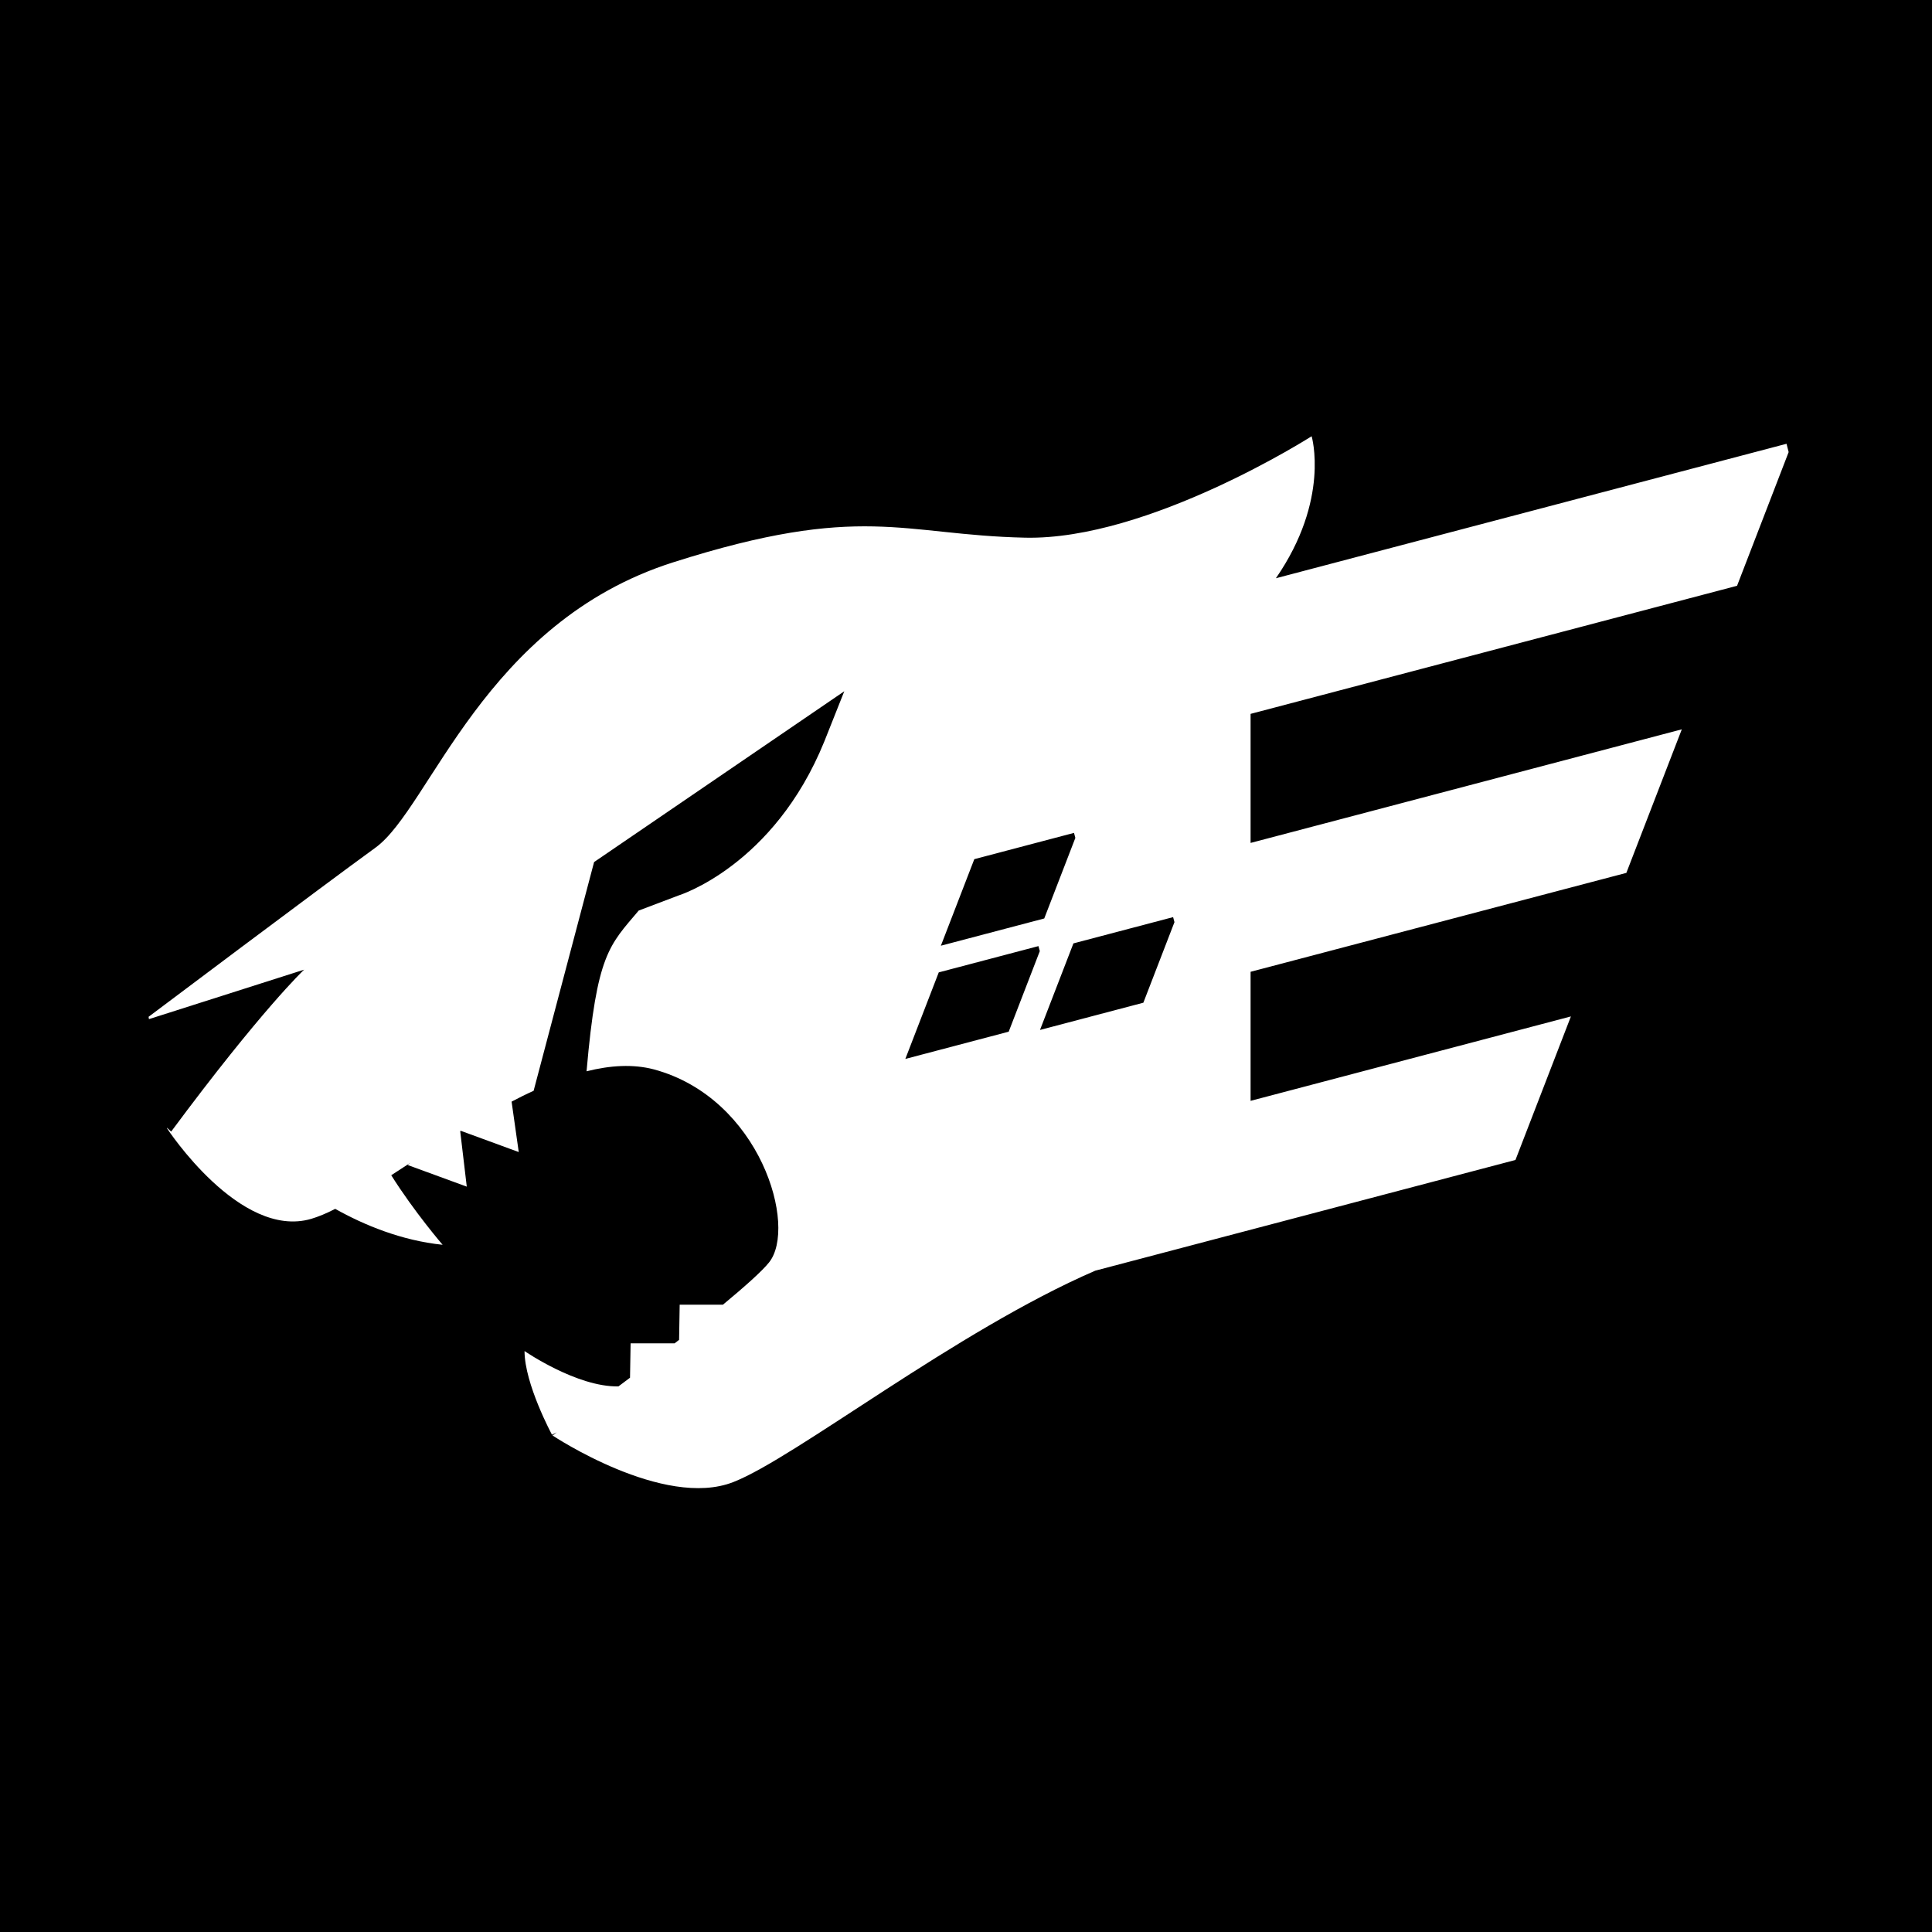 <?xml version="1.0" encoding="UTF-8"?>
<!DOCTYPE svg PUBLIC "-//W3C//DTD SVG 1.1//EN" "http://www.w3.org/Graphics/SVG/1.1/DTD/svg11.dtd">
<svg version="1.1" xmlns="http://www.w3.org/2000/svg" xmlns:xlink="http://www.w3.org/1999/xlink" x="0" y="0" width="1000" height="1000" viewBox="0, 0, 1000, 1000">
  <g id="Layer_1">
    <path d="M-26.2,-29.5 L1029,-29.5 L1029,1025.7 L-26.2,1025.7 z" fill="#000000"/>
    <path d="M899.1,303.2 L925.8,234 L924.7,229.7 L660.4,299.3 C688.6,258.5 678.9,225.8 678.9,225.8 C678.9,225.8 594.5,279.7 530.6,278.3 C466.8,276.9 446.2,259.9 348.3,291.1 C250.4,322.3 222.7,418.1 194.4,438.7 C166,459.3 76.9,526.3 76.9,526.3 L77.1,527.5 L157.4,501.9 C157.4,501.9 135.4,522.6 88.6,585.7 C88.6,585.7 87.8,585 86.4,583.7 L86.5,584.1 C86.5,584.1 124.1,641.6 161,630.9 C164.7,629.8 168.9,628.1 173.5,625.7 C188.3,634 207.7,642.1 229.1,644.3 C229.1,644.3 214.6,627.5 202.5,608.3 C205.8,606.2 209.1,604 212.5,601.8 L211,603 L241.6,614.2 L238.2,585.5 C238.3,585.4 238.4,585.4 238.5,585.3 L268.5,596.3 L264.8,570.2 C268.6,568.2 272.4,566.3 276.2,564.6 L307.5,446.2 L437,357.8 L426.7,383.7 C400.5,448.3 351.2,463.5 351.2,463.5 L330.6,471.3 C315.3,489.4 308.9,493.8 303.6,554.5 C315.9,551.4 327.7,550.7 338.4,553.5 C393.7,568.4 412.9,635.1 398,653.5 C394.3,658.1 385.4,666 374.2,675.3 L351.8,675.3 L351.5,693.5 C350.7,694.1 350,694.7 349.2,695.3 L326.4,695.3 L326.1,713.1 C324.1,714.6 322.1,716.1 320.1,717.6 C298.6,718 271.5,699.3 271.5,699.3 C271.5,716.3 285.7,742.6 285.7,742.6 C285.7,742.6 286.6,742.2 288.2,741.4 C286.8,742.4 286,743 286,743 C286,743 343.5,781.3 379.6,767.1 C411.8,754.5 495,688.8 566.9,657.7 L784.4,600.4 L813.1,526.1 L647.3,569.8 L647.3,503 L841.8,451.8 L870.5,377.5 L647.3,436.3 L647.3,369.5 L899.1,303.2 z M504.3,444.7 L555.9,431.1 L556.6,433.7 L540.5,475.4 L487,489.5 L504.3,444.7 z M522.1,534 L468.6,548.1 L485.9,503.3 L537.5,489.7 L538.2,492.3 L522.1,534 z M591.8,519 L538.3,533.1 L555.6,488.3 L607.2,474.7 L607.9,477.3 L591.8,519 z" fill="#FFFFFF"/>
  </g>
</svg>
